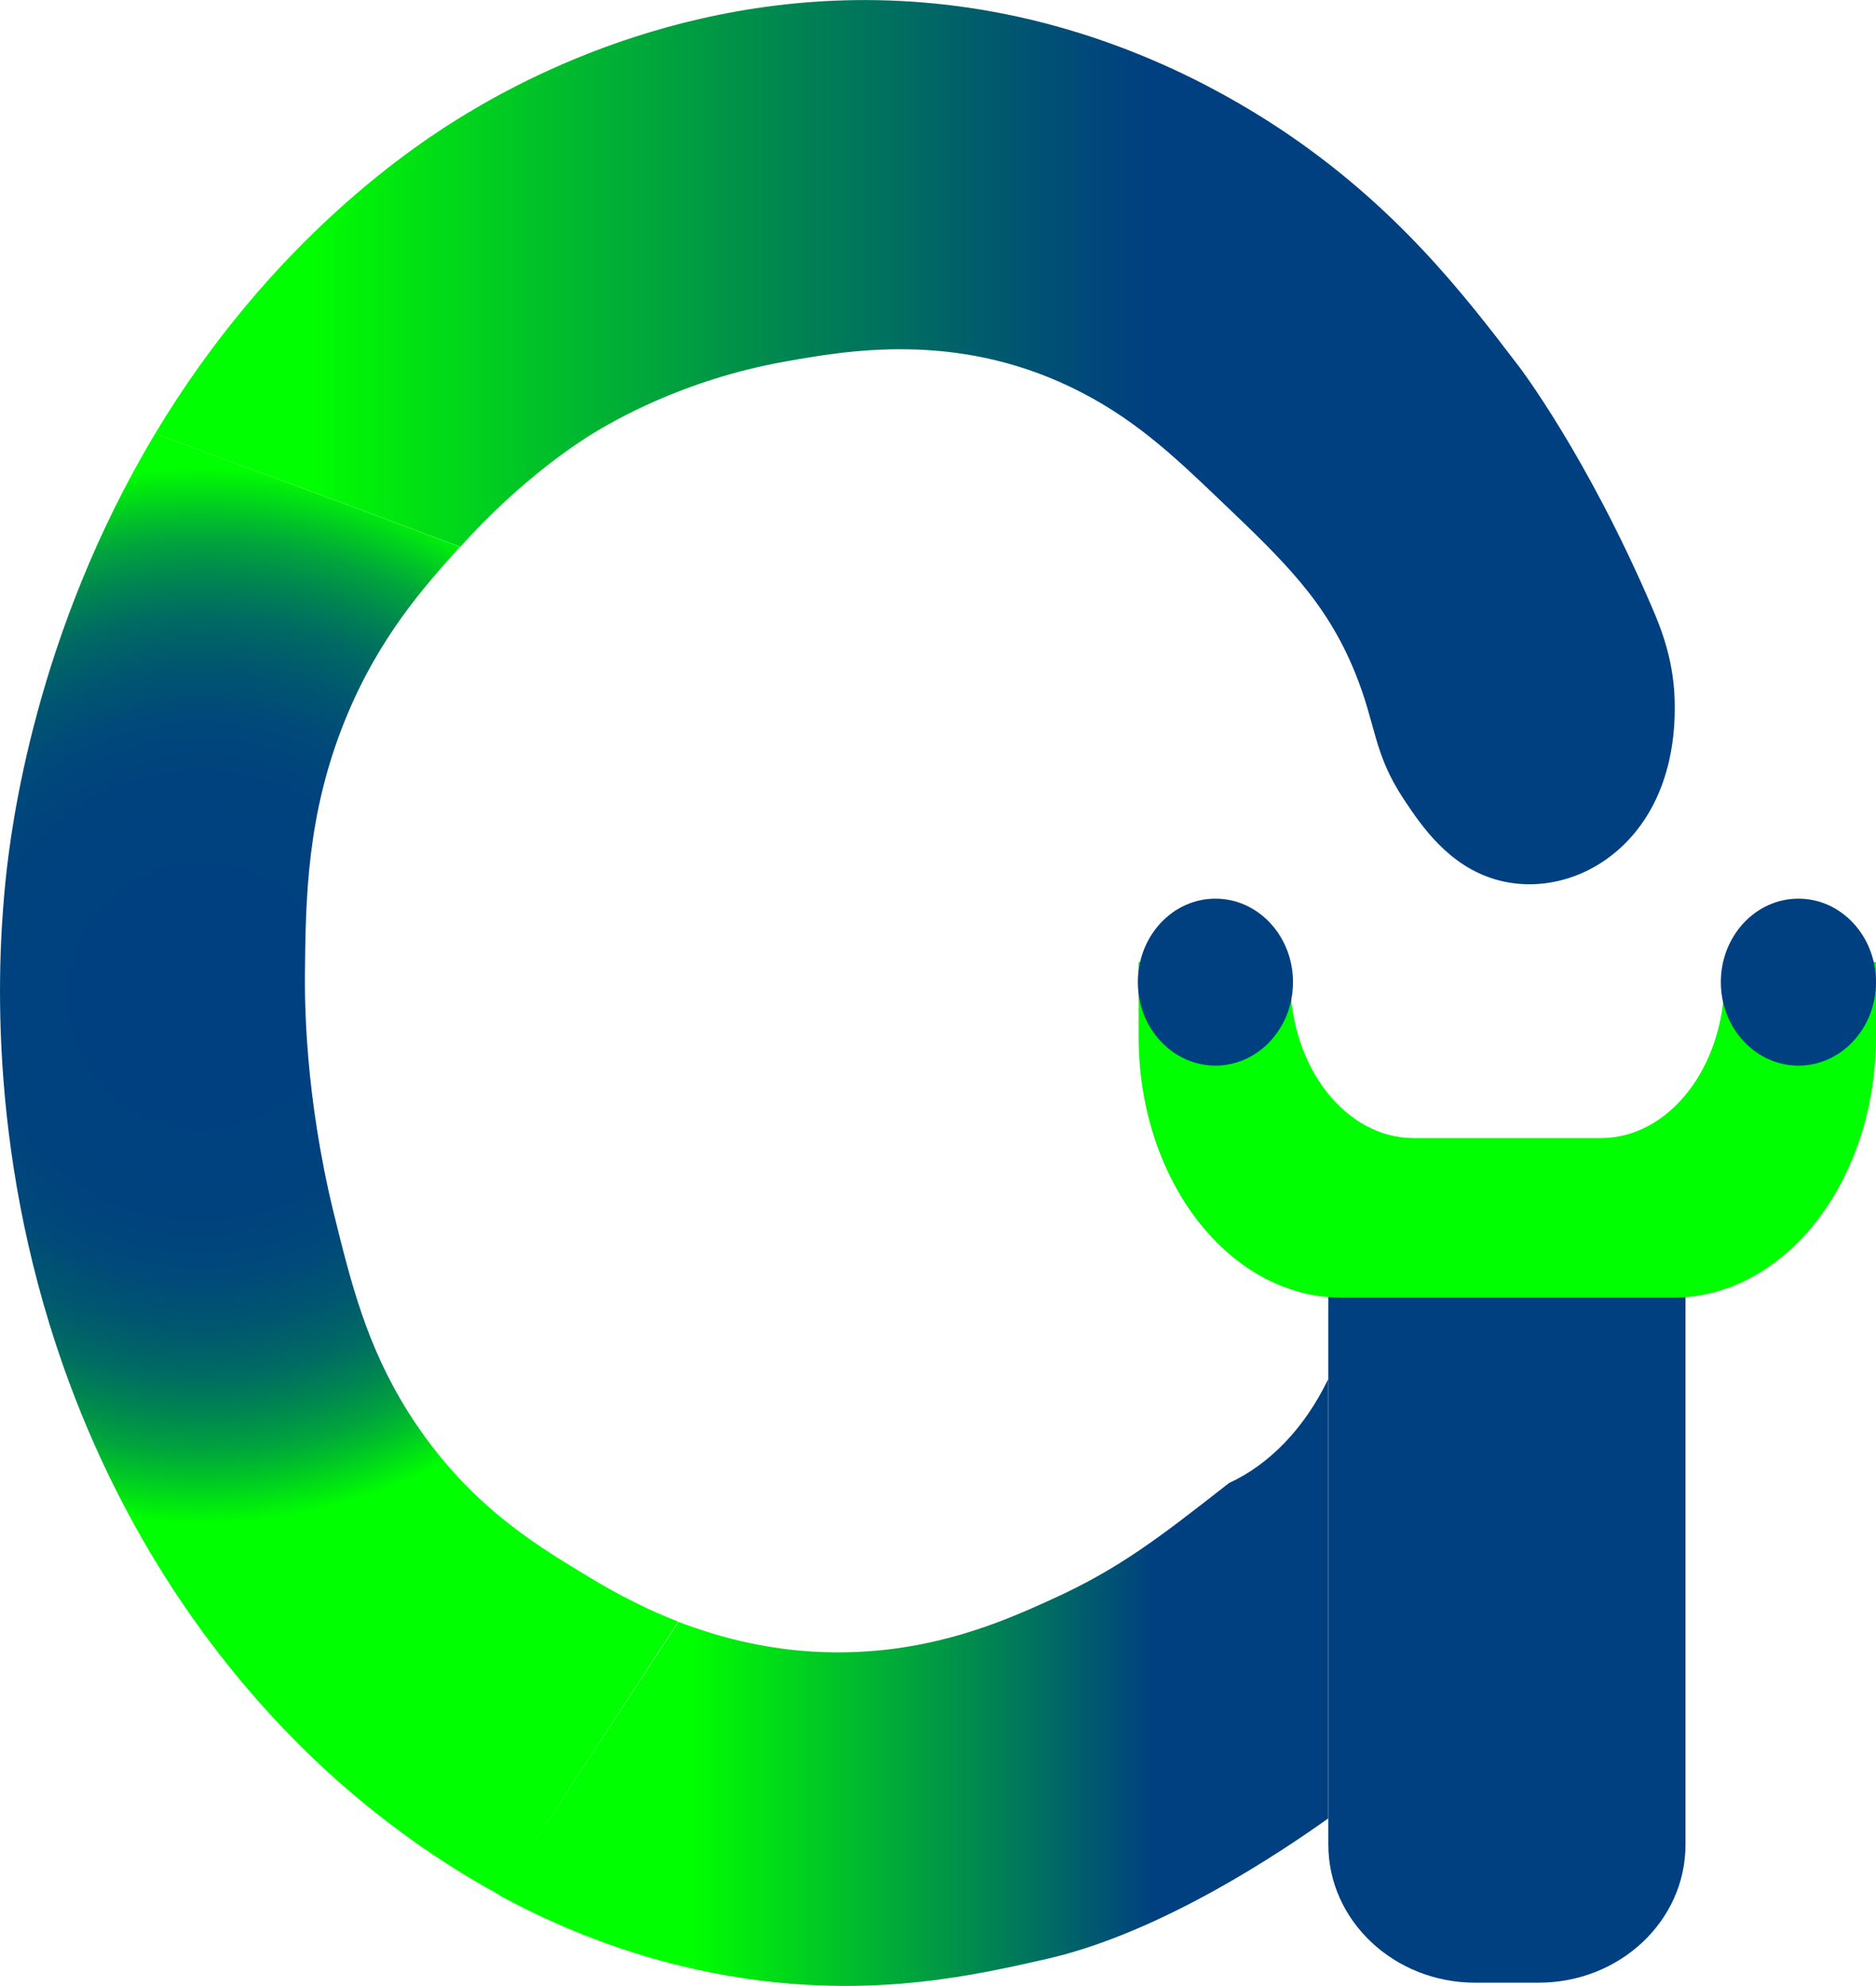 <?xml version="1.0" encoding="UTF-8"?>
<svg id="Layer_2" data-name="Layer 2" xmlns="http://www.w3.org/2000/svg" xmlns:xlink="http://www.w3.org/1999/xlink" viewBox="0 0 73.27 77.54">
  <defs>
    <style>
      .cls-1 {
        fill: url(#linear-gradient-2);
      }

      .cls-2 {
        fill: url(#radial-gradient);
      }

      .cls-3 {
        fill: lime;
      }

      .cls-4 {
        fill: url(#linear-gradient);
      }

      .cls-5 {
        fill: #004080;
      }
    </style>
    <linearGradient id="linear-gradient" x1="6.06" y1="17.27" x2="65.41" y2="17.27" gradientUnits="userSpaceOnUse">
      <stop offset=".1" stop-color="lime"/>
      <stop offset=".23" stop-color="#00ca23"/>
      <stop offset=".43" stop-color="#008054"/>
      <stop offset=".58" stop-color="#005174"/>
      <stop offset=".65" stop-color="#004080"/>
    </linearGradient>
    <linearGradient id="linear-gradient-2" x1="19.52" y1="65.7" x2="51.88" y2="65.7" gradientUnits="userSpaceOnUse">
      <stop offset=".23" stop-color="lime"/>
      <stop offset=".79" stop-color="#004080"/>
    </linearGradient>
    <radialGradient id="radial-gradient" cx="1357.53" cy="475.56" fx="1357.53" fy="475.56" r="137.35" gradientTransform="translate(-195.8 -32.46) scale(.15)" gradientUnits="userSpaceOnUse">
      <stop offset=".2" stop-color="#004080"/>
      <stop offset=".42" stop-color="#00427e"/>
      <stop offset=".54" stop-color="#004a79"/>
      <stop offset=".63" stop-color="#00576f"/>
      <stop offset=".72" stop-color="#006b62"/>
      <stop offset=".79" stop-color="#008452"/>
      <stop offset=".86" stop-color="#00a33d"/>
      <stop offset=".92" stop-color="#00c824"/>
      <stop offset=".98" stop-color="#00f109"/>
      <stop offset="1" stop-color="lime"/>
    </radialGradient>
  </defs>
  <g id="Layer_1-2" data-name="Layer 1">
    <g>
      <path class="cls-4" d="M6.06,16.93c4.56-7.59,10.15-11.28,12.14-12.48C20.83,2.86,28.2-1.09,37.76,.29c5.64,.82,9.85,3.18,12.14,4.68,4.61,3.04,7.29,6.54,9.44,9.36,0,0,2.62,3.43,5.17,9.36,.38,.88,.9,2.17,.9,3.9,0,.68,0,3.28-1.8,5.2-1.43,1.53-3.44,2.05-5.17,1.56-1.88-.54-2.93-2.12-3.6-3.12-1.23-1.86-1.06-2.87-1.93-5-1.13-2.75-2.74-4.3-5.26-6.7-1.87-1.79-3.44-3.27-5.84-4.42-4.53-2.17-8.75-1.42-11.16-.99-4.03,.72-6.79,2.38-7.5,2.81-.52,.32-2.76,1.74-5.17,4.42"/>
      <path class="cls-1" d="M26.5,63.33c1.67,.64,3.71,1.17,6.09,1.19,3.43,.03,6.07-.99,7.91-1.81h0s0,0,0,0c.22-.1,.43-.19,.62-.28,2.6-1.18,4.18-2.41,6.74-4.41,.05-.04,.1-.08,.14-.11,1.61-.74,2.97-2.18,3.87-4.05v17.15c-1.76,1.25-6.47,4.45-10.98,5.48-2.77,.63-6.62,1.51-11.69,.78-3.74-.54-6.99-1.79-9.7-3.26"/>
      <path class="cls-2" d="M19.52,74c-3.81-2.07-6.55-4.56-8.06-6.1-2.94-2.98-6.58-7.72-8.99-14.56C-.6,44.61-.05,37.01,.22,34.36c.21-2.04,1.15-9.6,5.84-17.43l11.91,4.42c-1.37,1.52-3.18,3.53-4.49,6.76-1.5,3.69-1.54,6.97-1.57,9.88-.01,1.1,0,4.77,1.12,9.36,.68,2.75,1.28,5.19,2.92,7.8,2.19,3.47,4.86,5.1,6.74,6.24,.85,.52,2.14,1.29,3.8,1.93"/>
      <path class="cls-5" d="M65.83,50.54v21.49c0,2.98-2.57,5.39-5.74,5.39h-2.47c-3.17,0-5.74-2.42-5.74-5.39v-21.49h13.95Z"/>
      <path class="cls-3" d="M73.27,37.58s0,2.91,0,2.91c0,5.62-3.55,10.18-7.93,10.18h-12.94c-4.38,0-7.93-4.56-7.93-10.19v-2.91h5.92s0,.66,0,.66c0,3.43,2.16,6.21,4.83,6.21h7.3c2.67,0,4.83-2.78,4.83-6.21,0,0,0-.66,0-.66h5.92Z"/>
      <ellipse class="cls-5" cx="70.24" cy="38.35" rx="3.03" ry="3.26"/>
      <ellipse class="cls-5" cx="47.47" cy="38.35" rx="3.03" ry="3.26"/>
    </g>
  </g>
</svg>
